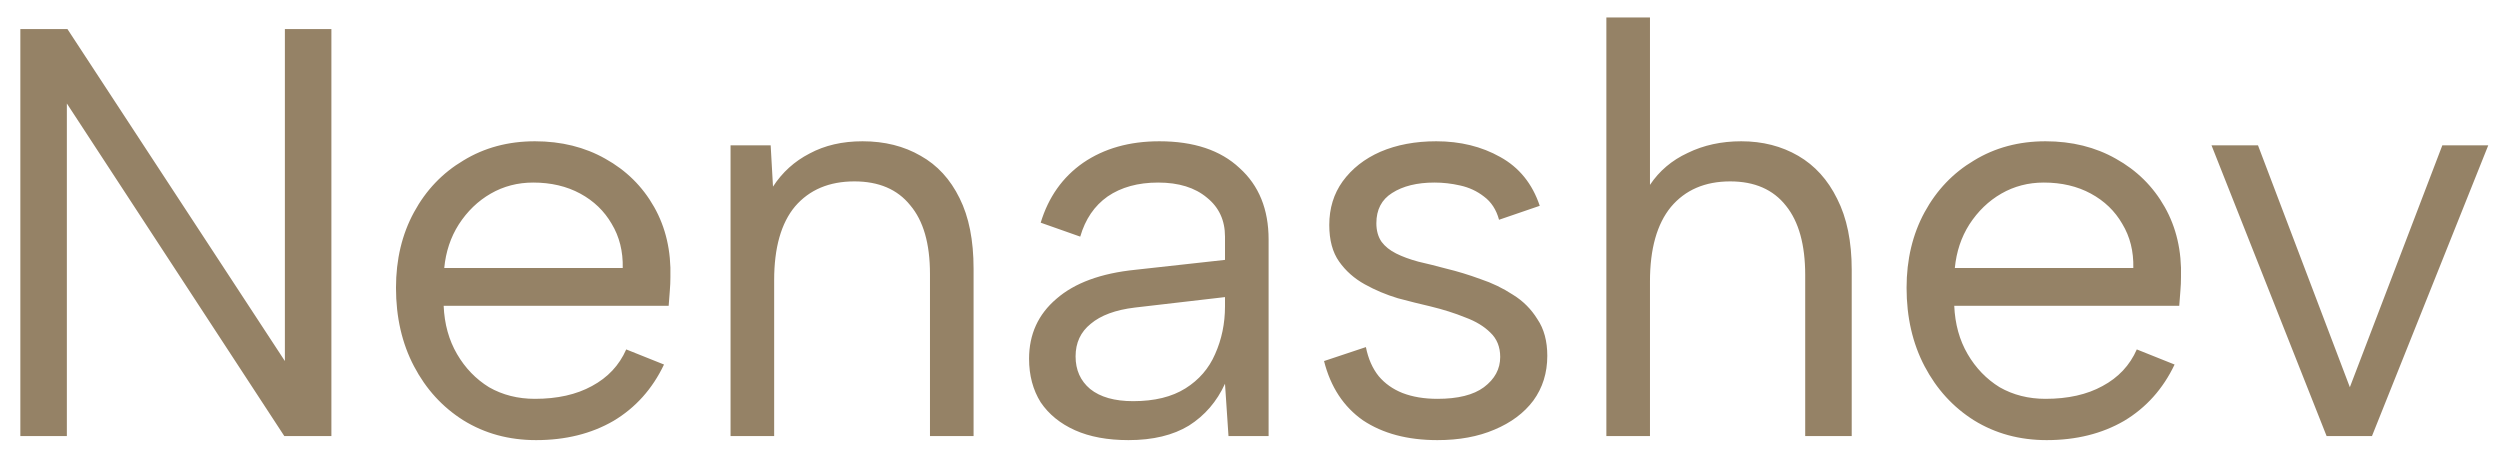 <svg width="86" height="16" viewBox="0 0 86 16" fill="none" xmlns="http://www.w3.org/2000/svg">
<path d="M11.4 1V15H9.78L2.3 3.56V15H0.7V1H2.32L9.8 12.42V1H11.4ZM18.442 15.14C17.508 15.14 16.675 14.913 15.942 14.46C15.222 14.007 14.655 13.387 14.242 12.6C13.828 11.813 13.622 10.913 13.622 9.9C13.622 8.927 13.828 8.06 14.242 7.3C14.655 6.54 15.222 5.947 15.942 5.52C16.662 5.08 17.482 4.86 18.402 4.86C19.308 4.86 20.115 5.06 20.822 5.46C21.542 5.86 22.102 6.413 22.502 7.12C22.902 7.827 23.088 8.633 23.062 9.54C23.062 9.687 23.055 9.84 23.042 10C23.028 10.16 23.015 10.333 23.002 10.52H15.262C15.288 11.147 15.442 11.7 15.722 12.18C16.002 12.66 16.368 13.04 16.822 13.32C17.288 13.587 17.815 13.72 18.402 13.72C19.175 13.72 19.828 13.573 20.362 13.28C20.908 12.987 21.302 12.567 21.542 12.02L22.842 12.54C22.442 13.38 21.862 14.027 21.102 14.48C20.342 14.92 19.455 15.14 18.442 15.14ZM21.422 9.22C21.435 8.647 21.308 8.14 21.042 7.7C20.788 7.26 20.428 6.913 19.962 6.66C19.495 6.407 18.955 6.28 18.342 6.28C17.808 6.28 17.322 6.407 16.882 6.66C16.442 6.913 16.075 7.267 15.782 7.72C15.502 8.16 15.335 8.66 15.282 9.22H21.422ZM25.131 5H26.511L26.591 6.42C26.911 5.927 27.331 5.547 27.851 5.28C28.371 5 28.977 4.86 29.671 4.86C30.431 4.86 31.097 5.027 31.671 5.36C32.244 5.68 32.691 6.167 33.011 6.82C33.331 7.46 33.491 8.267 33.491 9.24V15H31.991V9.42C31.991 8.38 31.764 7.593 31.311 7.06C30.871 6.513 30.231 6.24 29.391 6.24C28.524 6.24 27.844 6.527 27.351 7.1C26.871 7.673 26.631 8.52 26.631 9.64V15H25.131V5ZM42.26 15L42.14 13.2C41.86 13.813 41.447 14.293 40.9 14.64C40.353 14.973 39.66 15.14 38.82 15.14C38.1 15.14 37.487 15.027 36.98 14.8C36.474 14.573 36.08 14.253 35.8 13.84C35.533 13.413 35.4 12.913 35.4 12.34C35.4 11.5 35.714 10.813 36.34 10.28C36.967 9.733 37.873 9.4 39.06 9.28L42.14 8.94V8.14C42.14 7.58 41.934 7.133 41.52 6.8C41.107 6.453 40.547 6.28 39.84 6.28C39.147 6.28 38.567 6.44 38.1 6.76C37.647 7.08 37.334 7.54 37.16 8.14L35.8 7.66C36.067 6.78 36.553 6.093 37.26 5.6C37.98 5.107 38.853 4.86 39.88 4.86C41.067 4.86 41.987 5.167 42.64 5.78C43.307 6.38 43.64 7.2 43.64 8.24V15H42.26ZM42.14 10.22L39.04 10.58C38.373 10.66 37.867 10.847 37.52 11.14C37.173 11.42 37 11.793 37 12.26C37 12.727 37.167 13.1 37.5 13.38C37.847 13.66 38.34 13.8 38.98 13.8C39.714 13.8 40.313 13.653 40.78 13.36C41.247 13.067 41.587 12.673 41.8 12.18C42.027 11.673 42.14 11.127 42.14 10.54V10.22ZM46.987 11.94C47.067 12.34 47.213 12.673 47.427 12.94C47.64 13.193 47.913 13.387 48.247 13.52C48.593 13.653 48.993 13.72 49.447 13.72C50.153 13.72 50.687 13.587 51.047 13.32C51.42 13.04 51.607 12.693 51.607 12.28C51.607 11.933 51.493 11.653 51.267 11.44C51.053 11.227 50.767 11.053 50.407 10.92C50.047 10.773 49.647 10.647 49.207 10.54C48.86 10.46 48.487 10.367 48.087 10.26C47.687 10.14 47.307 9.98 46.947 9.78C46.587 9.58 46.293 9.32 46.067 9C45.84 8.68 45.727 8.26 45.727 7.74C45.727 7.167 45.88 6.667 46.187 6.24C46.507 5.8 46.94 5.46 47.487 5.22C48.047 4.98 48.687 4.86 49.407 4.86C50.233 4.86 50.967 5.04 51.607 5.4C52.26 5.76 52.713 6.32 52.967 7.08L51.567 7.56C51.473 7.213 51.3 6.947 51.047 6.76C50.807 6.573 50.533 6.447 50.227 6.38C49.933 6.313 49.64 6.28 49.347 6.28C48.747 6.28 48.26 6.4 47.887 6.64C47.527 6.867 47.347 7.213 47.347 7.68C47.347 7.933 47.407 8.147 47.527 8.32C47.647 8.48 47.813 8.613 48.027 8.72C48.24 8.827 48.493 8.92 48.787 9C49.08 9.067 49.4 9.147 49.747 9.24C50.133 9.333 50.527 9.453 50.927 9.6C51.327 9.733 51.7 9.913 52.047 10.14C52.393 10.353 52.673 10.633 52.887 10.98C53.113 11.313 53.227 11.733 53.227 12.24C53.227 12.827 53.067 13.34 52.747 13.78C52.427 14.207 51.98 14.54 51.407 14.78C50.847 15.02 50.193 15.14 49.447 15.14C48.42 15.14 47.567 14.913 46.887 14.46C46.22 13.993 45.773 13.313 45.547 12.42L46.987 11.94ZM55.259 0.6H56.759V6.36C57.079 5.88 57.512 5.513 58.059 5.26C58.605 4.993 59.219 4.86 59.899 4.86C60.632 4.86 61.285 5.027 61.859 5.36C62.432 5.693 62.879 6.187 63.199 6.84C63.532 7.493 63.699 8.307 63.699 9.28V15H62.099V9.46C62.099 8.42 61.879 7.627 61.439 7.08C60.999 6.52 60.359 6.24 59.519 6.24C58.652 6.24 57.972 6.533 57.479 7.12C56.999 7.707 56.759 8.56 56.759 9.68V15H55.259V0.6ZM70.406 15.14C69.473 15.14 68.64 14.913 67.906 14.46C67.186 14.007 66.62 13.387 66.206 12.6C65.793 11.813 65.586 10.913 65.586 9.9C65.586 8.927 65.793 8.06 66.206 7.3C66.62 6.54 67.186 5.947 67.906 5.52C68.626 5.08 69.446 4.86 70.366 4.86C71.273 4.86 72.08 5.06 72.786 5.46C73.506 5.86 74.066 6.413 74.466 7.12C74.866 7.827 75.053 8.633 75.026 9.54C75.026 9.687 75.02 9.84 75.006 10C74.993 10.16 74.98 10.333 74.966 10.52H67.226C67.253 11.147 67.406 11.7 67.686 12.18C67.966 12.66 68.333 13.04 68.786 13.32C69.253 13.587 69.78 13.72 70.366 13.72C71.14 13.72 71.793 13.573 72.326 13.28C72.873 12.987 73.266 12.567 73.506 12.02L74.806 12.54C74.406 13.38 73.826 14.027 73.066 14.48C72.306 14.92 71.42 15.14 70.406 15.14ZM73.386 9.22C73.4 8.647 73.273 8.14 73.006 7.7C72.753 7.26 72.393 6.913 71.926 6.66C71.46 6.407 70.92 6.28 70.306 6.28C69.773 6.28 69.286 6.407 68.846 6.66C68.406 6.913 68.04 7.267 67.746 7.72C67.466 8.16 67.3 8.66 67.246 9.22H73.386ZM77.675 5L80.835 13.32L84.016 5H85.596L81.596 15H80.035L76.076 5H77.675Z" fill="#958266"/>
</svg>
